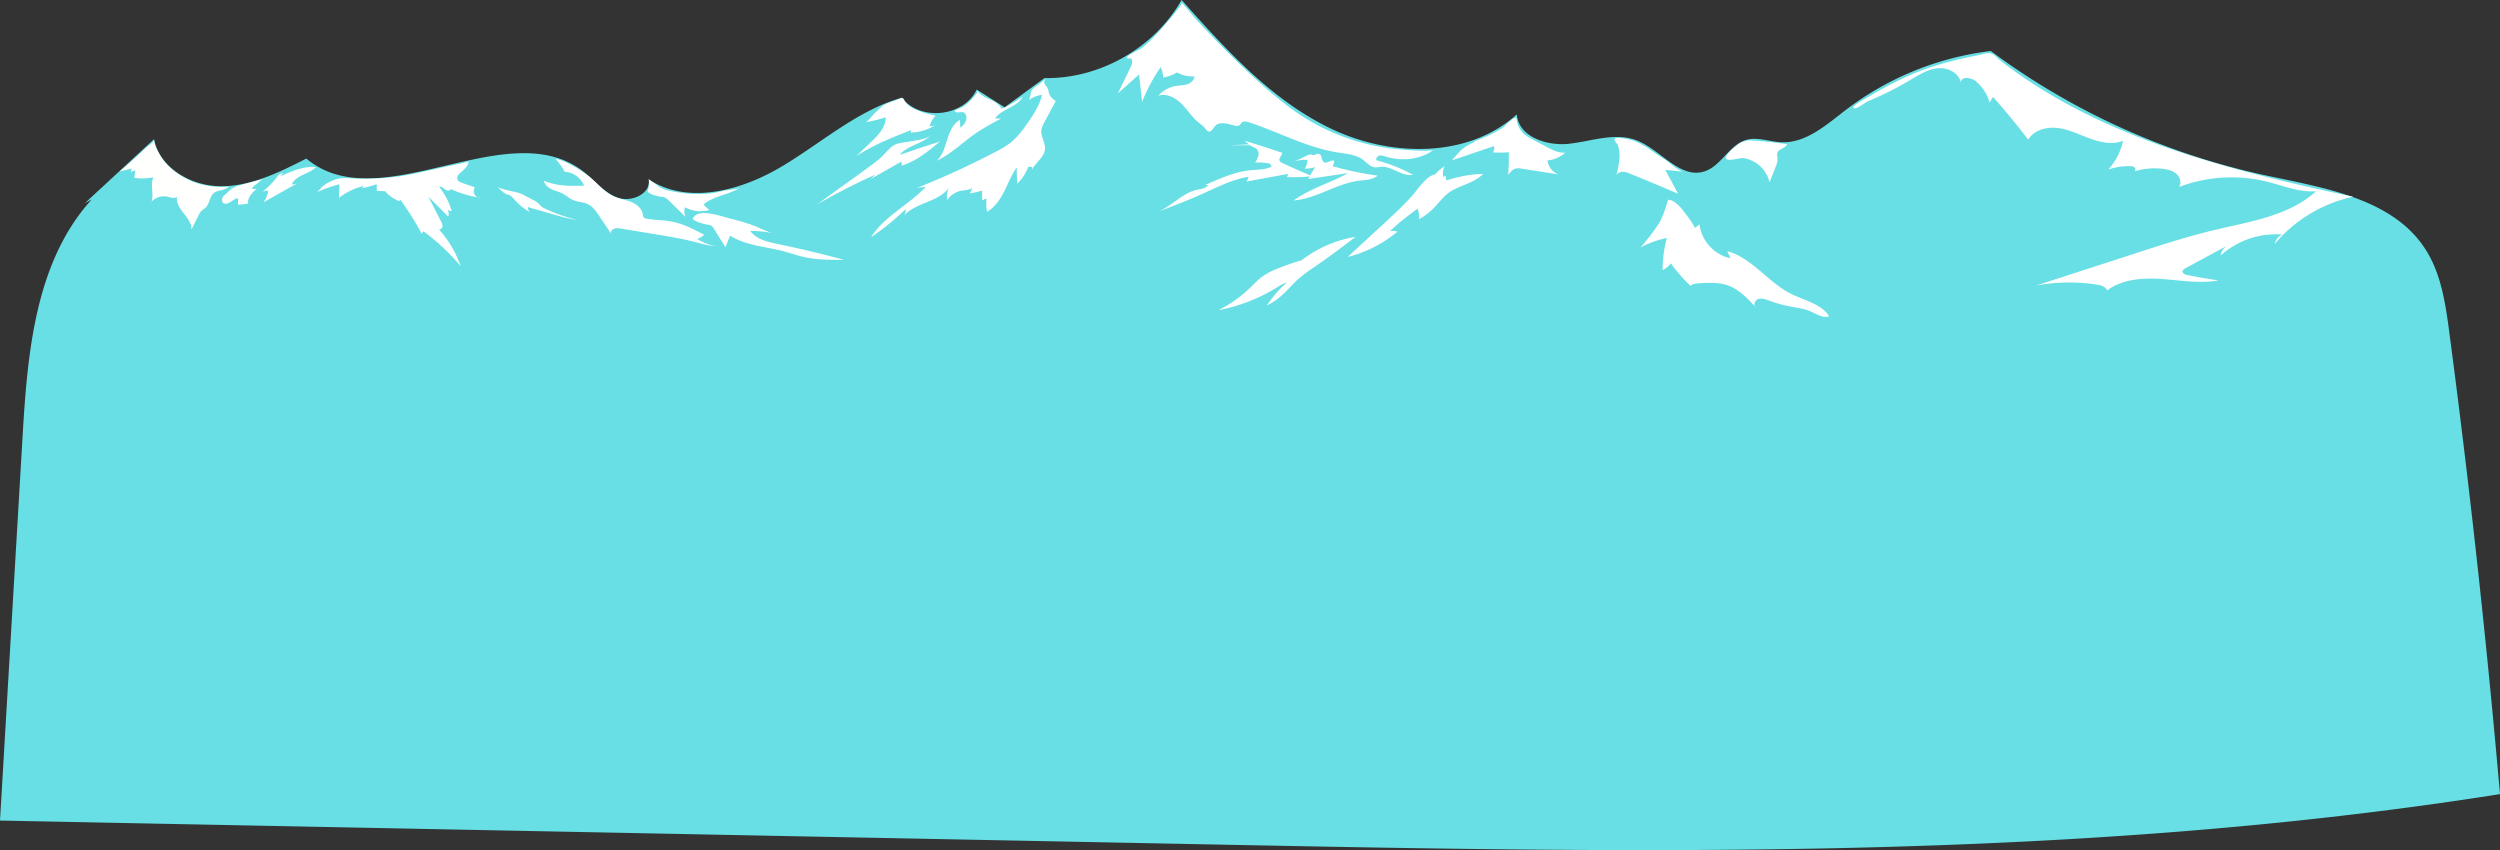 <svg xmlns="http://www.w3.org/2000/svg" viewBox="0 0 2111.05 717.85"><rect x="0" y="0" width="2111.05" height="717.85" fill="#333333" stroke="none"/><defs><style>.cls-1{fill:#68dfe5;}.cls-2{fill:#fffffd;}.cls-3{fill:#fff;}</style></defs><title>mountain</title><g id="Layer_2" data-name="Layer 2"><path class="cls-1" d="M-24.74,389.93l58.5-54.11c4.77,24.78,32.06,40,57.3,39.75s48.78-11.92,71.27-23.37c62.25,52.15,169.69-38.88,233.85,10.91,9.67,7.51,17.55,17.93,29.07,22.1s28.14-3.26,26.33-15.37c33,21.52,77.62,9.51,111.53-10.54s64.24-47.68,102.1-58.52c15.46,20.14,52.39,16.16,63.2-6.82L752,308.9l33.68-24.67c46.59.83,92.7-25.43,115.77-65.93,37.11,41.64,75.59,84.32,125.84,108.5s115.81,25.47,157.21-11.9c1.46,19,25.6,27,44.48,24.77s38.43-9.62,56.23-3c20.46,7.63,36.7,32.91,57.55,26.42,14.33-4.46,21.13-22.59,35.57-26.67,9.57-2.71,19.61,1.61,29.54,2,20.71.91,37.89-14.6,54.34-27.21a251.38,251.38,0,0,1,122.5-49.84A601.07,601.07,0,0,0,1815,366c50.47,10.94,108.86,19.37,136.78,62.82,13.28,20.66,16.92,45.88,20.14,70.23q25.71,194.4,42.79,389.82c-358.45,56.7-723.53,49.69-1086.37,42.53L-96.33,911.2l19.08-324.53c4.16-70.78,10.73-147.56,58.43-200" transform="translate(96.33 -218.3)"/></g><g id="white_snow" data-name="white snow"><path class="cls-2" d="M14.79,360.71a7.55,7.55,0,0,1-.69,2.84l3.86-1.5-.87,6.41A45.84,45.84,0,0,0,33.23,368c-3,6.29.64,14-1.63,20.59a14.32,14.32,0,0,1,13.21-4.24c2.81.59,6,1.94,8.27.13-.76,5.12,2.52,9.88,5.74,13.93s6.73,8.53,6.52,13.7l5.92-11.8a14.48,14.48,0,0,1,2.41-3.78c1.14-1.16,2.65-1.92,3.8-3.07,3.16-3.15,3.09-8.55,6.27-11.68,3.55-3.5,9.9-2.15,13.15-5.93-10.17.94-23.18-.55-33.52-5.5s-19.53-12-25.1-22c-1.55-2.77-3.77-6.24-4.61-11.91-1.89,4-4.5,4.31-7.82,7.62-4.92,4.91-15.31,14-21,19C5.5,363,14.8,360.54,14.79,360.71Z" transform="translate(96.33 -218.3)"/><path class="cls-3" d="M92.6,383.54a7.32,7.32,0,0,0-1.48,3.15,3.2,3.2,0,0,0,1.18,3.11,3.49,3.49,0,0,0,2.24.49c3.69-.3,6.31-4,9.92-4.76a34.8,34.8,0,0,1,.19,5.59,46.44,46.44,0,0,0,8.48-1c-.51-4.9,3.47-9,7.13-12.28h-2.61c-.38,0-.83,0-1-.36-.29-.47.18-1,.61-1.37l8.18-6.55c-6.7,1.89-13.54,3.47-20.19,5.49a25,25,0,0,0-5.83,2.54C98.35,378.2,93.14,383.54,92.6,383.54Z" transform="translate(96.33 -218.3)"/><path class="cls-3" d="M125.9,379.74c.83.86,2.16-1,3.29-.6.86.27.84,1.48.61,2.35a23,23,0,0,1-3.73,7.68l27.76-15.6-3.89.59c1.69-4,5.65-6.41,9.53-8.25s8.06-3.41,11.05-6.51c-10.43-1-20.52,3.46-30.06,7.78.56-.25,1.38-2.16,2.18-2.63-3.6,0-5.29,3.79-7.36,6.16A78.47,78.47,0,0,1,125.9,379.74Z" transform="translate(96.33 -218.3)"/><path class="cls-3" d="M170.74,380.85a118,118,0,0,1,19.58-7l-.42,11.57a54.52,54.52,0,0,1,20.63-10.05l-.87,1.76a70.4,70.4,0,0,0,12.1-3.33l.07,5.69,6.92.25a32.65,32.65,0,0,0,10.82,7.95,2.14,2.14,0,0,0,1.55.26c.51-.18.78-1,.33-1.27a224.13,224.13,0,0,1,18.33,29.1l1.36-2.23a176.2,176.2,0,0,1,31.51,29.56,89.49,89.49,0,0,0-18.42-31.18c1.4.49,2.88-.9,3.06-2.37a7.48,7.48,0,0,0-1.17-4.2l-10.71-21,16.74,16.82a6.73,6.73,0,0,0-1-6.42,4.52,4.52,0,0,0,4.05,1.72,64,64,0,0,0-10.79-20.55c1.87-.47,3.5,1.17,5.05,2.32s4.31,1.54,4.93-.28a89.67,89.67,0,0,0,25.65,7.41,5.67,5.67,0,0,1-5.3-8.92l-10.36-3.52c-1.84-.62-3.92-1.48-4.51-3.34-.93-2.91,2.35-5.19,4.64-7.21,2.53-2.22,4.39-4.43,5-7.76-8.07,2.37-16.33,3.62-24.52,5.55-4.92,1.16-9.87,2.24-14.82,3.31-3.29.72-6.57,1.44-9.87,2.08q-6.12,1.2-12.29,2a205.94,205.94,0,0,1-40.71,1.15,27.41,27.41,0,0,0-13.48,2.34,34.69,34.69,0,0,0-7.14,4.1C174.83,376.57,172.7,380,170.74,380.85Z" transform="translate(96.33 -218.3)"/><path class="cls-3" d="M380.45,363.32a19.13,19.13,0,0,1,16.44,11.73c-7.22.22-14.51.44-21.65-.71A56.89,56.89,0,0,1,363,371c.63,3.32,3.56,5.73,6.62,7.16s6.42,2.16,9.4,3.75,5.49,4,8.58,5.34c4,1.73,8.61,1.59,12.52,3.49,4.16,2,6.93,6,9.5,9.86l9.86,14.71c-.21-1.8,1.32-3.44,3.05-4a11.65,11.65,0,0,1,5.38,0l28.66,4.72c11.54,1.91,23.1,3.81,34.43,6.74,6.82,1.76,13.74,3.91,20.75,3.22-6.9.73-13.49-2.65-19.59-5.94a15,15,0,0,0,6.1-3.51c-8.88-4.67-17.94-9.4-27.81-11.23-7-1.28-14.11-1.09-21.05-2.46a3.79,3.79,0,0,1-2.09-.91,4.86,4.86,0,0,1-.83-2.73c-.74-4.95-5.23-8.52-9.88-10.39s-9.71-2.54-14.29-4.55c-7.14-3.13-12.48-9.18-18.22-14.45-6.8-6.22-14.92-10.63-23.12-14.82-1.8-.92-9-3.29-7.84-2.09A53.68,53.68,0,0,1,380.45,363.32Z" transform="translate(96.33 -218.3)"/><path class="cls-3" d="M488.93,402.55c4.35-8.95,24-1.47,30.68.14q9.71,2.35,19.16,5.57c5.76,2,11.94,5.75,17.84,6.94a94.1,94.1,0,0,0-19.38-1.86c5.16,7.05,14.56,9.19,23.11,11q28.23,5.82,56,13.36c-11.72.06-23.58.1-35-2.64-5-1.21-9.87-2.94-14.84-4.29-15.61-4.24-32.67-4.87-46.35-13.5l-3.87,9.89-9.9-15.93a7.19,7.19,0,0,0-1.82-2.2,7.91,7.91,0,0,0-3.3-1c-4.28-.72-9.17-2.12-12.7-4.71A6.58,6.58,0,0,1,488.93,402.55Z" transform="translate(96.33 -218.3)"/><path class="cls-3" d="M461.13,384.36a15.8,15.8,0,0,1,4.19.81,9.8,9.8,0,0,1,2.66,2.06l14.68,14.34a11.43,11.43,0,0,1-.57-8.25,27.36,27.36,0,0,0,20.65,2.27,25.56,25.56,0,0,1-5-4.71c8.57-7.11,20.73-8,30.29-13.71-4.55,1.48-9.73,1.17-14.58,2.5-13.83,3.79-28.66,2.78-42.75.1-3.86-.73-7.8-1.76-10.92-4.16-2.89-2.22-5.61-4-8.76-6.27,1.12.2.55,8.28-.31,9.51C448.93,381.45,458.28,383.92,461.13,384.36Z" transform="translate(96.33 -218.3)"/><path class="cls-3" d="M634.58,321.51a118.21,118.21,0,0,0,17-4.18c.08,8.47-6.51,15.33-12.65,21.16L626.4,350.4c14.39-9.61,30.64-16,46.76-22.3l-.58,2.18a41.07,41.07,0,0,0,21.66-6.8,7.78,7.78,0,0,1-5.5,1.32,19.17,19.17,0,0,1,5-8.82c-9.72-2.07-22.83-5.7-26.44-13.09-.61-1.24-1.66-2.45-2.86-1.77-3.95,2.23-12.4,3.82-15.81,6.95q-3.32,3-6.6,6.08C640.6,315.45,636.33,321.22,634.58,321.51Z" transform="translate(96.33 -218.3)"/><path class="cls-3" d="M632.4,362.93l-38.79,27.95q24-13.83,49.28-25.21l-4,3.77,26-14.72.15,3.49c12.29-3.76,22.51-12.18,32.38-20.4q-17.15,5.35-34.1,11.33c6.52-8.16,18.9-9.16,26.32-16.51-3.25,3.23-13.56,4.28-18,5.21-4.12.87-9.34.76-13.05,3-4.36,2.57-7.76,7.7-11.64,11C642.34,355.76,637.37,359.35,632.4,362.93Z" transform="translate(96.33 -218.3)"/><path class="cls-3" d="M717.27,313.16c2.34,1.22,3,4.43,2.14,6.92s-2.85,4.4-4.84,6.13l-.36-6.64c-5.88,3.3-8.68,10.15-10.69,16.59s-3.87,13.36-8.86,17.89c12.25-5.78,22-15.68,33.18-23.34A208,208,0,0,1,749,318.5l-5.11-.26c5.83-8.15,18.76-9.35,23.39-18.23-26.34,17.06-13,5.26-17.87,10.22-4.3-8.41-15.39-7.64-20.58-15.52,1.57,2.39-9.83,12.66-11.64,13.65-2.77,1.5-7.09,2.54-7.22,3.59C709.72,314.37,715.94,312.46,717.27,313.16Z" transform="translate(96.33 -218.3)"/><path class="cls-3" d="M772.13,303.15a22,22,0,0,1,11.52-4.73c-2.25,8.74-7.19,16.53-12.36,23.93-4.38,6.28-9.07,12.48-15.15,17.11a79.09,79.09,0,0,1-11.35,6.83A711.42,711.42,0,0,1,678,377l7.49-1.1c-14.29,15.52-35.11,24.86-46.27,42.76a224.87,224.87,0,0,0,29.16-23.71,7.36,7.36,0,0,1-1.19,5.2c10.27-11.08,29.38-11.24,38-23.62a16.39,16.39,0,0,0-1.66,10.8,18.09,18.09,0,0,1,12-8c3.08-.55,6.52-.38,9-2.34a11.62,11.62,0,0,1-2,4.63,79.27,79.27,0,0,0,10.44-2.38l.1,8.25,3.61-1.73a46.69,46.69,0,0,0,.42,11.39c6.63-3.76,11.09-10.41,14.54-17.21s6.17-14,10.53-20.27l.35,13.85A38.18,38.18,0,0,0,772,359.1l3.34.25-.34,2.32c3.31-6.34,10.8-10.81,11.11-18,.22-5.14-3.55-9.87-3.15-15,.2-2.59,1.46-5,2.69-7.27l9.57-17.88a11.53,11.53,0,0,1-6.29-8.73c-.48-3.7-5.56-6.59-2.72-9-1.23-.46-.62.09-3.53,2.43-2.44,1.95-5.51,3.42-7.4,5.9C773.65,296.27,773.74,301.86,772.13,303.15Z" transform="translate(96.33 -218.3)"/><path class="cls-3" d="M858.06,275.64l-10.43,21.53,17.89-16,2.56,23.09a153.76,153.76,0,0,1,15.66-29.32,21.21,21.21,0,0,1,2.09,8.78,31.26,31.26,0,0,0,11.74-4.29,26.31,26.31,0,0,0,14.73,3.34c-.21,3.25-3.17,5.71-6.26,6.7s-6.42.92-9.62,1.47a25.32,25.32,0,0,0-14.65,8.2c6.81-2.28,14.24,1.54,19.36,6.56s8.94,11.32,14.45,15.91c2,1.66,4.21,3.11,5.8,5.15.77,1,1.49,2.19,2.7,2.51,2.5.65,3.93-2.65,5.68-4.56,3.91-4.28,10.83-1.7,16.48-.35,1.35.32,2.89.52,4-.28.92-.63,1.37-1.78,2.25-2.48,1.54-1.23,3.79-.7,5.66-.09,25.24,8.27,49.06,21.47,75.3,25.57,7.38,1.16,15.31,1.73,21.29,6.22,3.18,2.4,6,5.95,9.93,6.29a27.75,27.75,0,0,0,4.88-.43c9.45-.79,17.91,8.51,27.22,6.69a135.36,135.36,0,0,0-30.72-12.16c-.85-1.58.65-3.6,2.41-4s3.56.25,5.28.79c13.14,4.14,28.89,2.82,40-5.32-8.31,1-17.42.07-25.77-.5A181.46,181.46,0,0,1,991.25,308c-26.34-20.14-51.27-45.37-75-70.53-5.75-6.11-9-10.81-14.73-16.91,1.28,1.37-17.75,22.77-19.73,25a124.22,124.22,0,0,1-12.94,12.5c-3.75,3.13-11,5.16-13.84,8.77,1.42,2.16,3.54-.84,4.53,2.16C860.26,271.08,858.9,273.89,858.06,275.64Z" transform="translate(96.33 -218.3)"/><path class="cls-3" d="M958.73,340.22c1.09,2.09,4.08,2.18,5.9,3.69a6,6,0,0,1,1.64,5.87,17.6,17.6,0,0,1-2.76,5.74,57.38,57.38,0,0,1,10.4.53c1.71.24,3.94,1.45,3.25,3-5.1,2.65-11.14,2.42-16.87,2.93-13.68,1.24-26.49,7-39,12.65l2.57-.19c-1.76,3-5.78,3.35-9.15,4.07-12.39,2.65-21.31,13.52-33,18.51,12.25-4.64,24.5-9.29,36.45-14.65,13-5.82,25.81-12.55,39.84-14.78a10.2,10.2,0,0,1-1.9,4.05l35.08-6.48a4.74,4.74,0,0,1-.81,2.63,130,130,0,0,0,21.24-.71q-12.43-5.25-24.68-10.9c-1.26-.59-2.67-1.36-2.92-2.73-.4-2.2,2.53-3.91,2.26-6.13q-15.64-5.37-31.5-10.16a18.86,18.86,0,0,0,5,3.78l-17.76,0" transform="translate(96.33 -218.3)"/><path class="cls-3" d="M1096,383.72c-7.77,8.62-16.31,16.5-24.83,24.36l-29.48,27.21a105.72,105.72,0,0,0,42-21.38,14.34,14.34,0,0,0-6.31-.46,205.76,205.76,0,0,1,23.45-18.92,26.43,26.43,0,0,1,1.19,8.83,57.54,57.54,0,0,0,13.39-10.45c3.6-3.78,6.71-8.08,10.83-11.28,9-7,22-8.09,29.73-16.53a106.68,106.68,0,0,0-30.65,5.56,5,5,0,0,1-.71-4,5.19,5.19,0,0,0-2.07,1.31,12.86,12.86,0,0,1,1.36-9.85c-.4,1-3.71,2.71-4.62,3.55a30.66,30.66,0,0,0-4.26,4.7c.28-.29.64-.62.93-.89C1108.68,366.1,1100.43,378.75,1096,383.72Z" transform="translate(96.33 -218.3)"/><path class="cls-3" d="M1149.79,337.12c-3.91,3.23,3.77-1.09-.84,1-10.6,4.86-11.58,6.9-19.32,15.62l35.65-12.07a8,8,0,0,1-.91,5.38,107.63,107.63,0,0,0,13.32-.17,164,164,0,0,1-.56,19.2c1.85-2.39,3.94-5,6.9-5.54a12.77,12.77,0,0,1,4.44.16l31.23,4.88a14.14,14.14,0,0,1-9.28-11.83,25.72,25.72,0,0,0,15-6.6c-5.29.58-10.37-2-15.09-4.48l-13.15-7c-2.93-1.55-5.94-3.16-8.09-5.69-3.1-3.65-4.43-7.73-5.16-12.46-6.31,1.88-7.56,7.05-15.07,11-6.21,3.25-12.38,6.48-19.07,8.57" transform="translate(96.33 -218.3)"/><path class="cls-3" d="M1271.23,349.26c.09,5.9-1.32,11.7-2.72,17.43.71-2.1,3.06-3.29,5.28-3.34a16.52,16.52,0,0,1,6.41,1.64q20.31,8.29,40.49,16.92l-10.78-20.08c5.1.26,9.21,1,14.3,1.23-5.94-2.29-10.92-7.8-15.18-10.38-9.86-6-17-12.66-26.94-15.84-2.36-.75-13.2-3.42-14.89-1.2-1,1.33,2.21,3.91,2.62,5.12A27.84,27.84,0,0,1,1271.23,349.26Z" transform="translate(96.33 -218.3)"/><path class="cls-3" d="M1288.86,427.31a83.74,83.74,0,0,1,22.33-8.07,99.31,99.31,0,0,0-3.52,27.11,18.77,18.77,0,0,0,6.87-5.69,141.55,141.55,0,0,0,16.57,19c2.1-1.78,5.08-2,7.83-2.18,7.71-.43,15.64-.84,23,1.57,10,3.3,17.62,11.39,24.75,19.18-2.82-1.44-1.45-6.24,1.51-7.36s6.23.13,9.2,1.23a113,113,0,0,0,18.32,5.07c5.63,1.06,11.41,1.71,16.66,4s10.59,6.12,15.9,4.2c-6.9-10.66-21-13.27-32.33-19-19.39-9.76-32.81-30.3-53.76-36l2.76,5.95c-13.6-2.64-24.76-14.86-26.17-28.64l-4.11,3.34c1.12-.91-10.19-15.71-11.46-17.05-2.15-2.28-5-5.25-8-6.36s-2.89-1-3.79,1.9c-2.12,6.94-3.9,12.8-8,19.11A183.52,183.52,0,0,1,1288.86,427.31Z" transform="translate(96.33 -218.3)"/><path class="cls-3" d="M1375.65,351.77a27,27,0,0,1,22.27,20.5l5-12.74c1-2.48,1.95-5.06,1.74-7.7a16.56,16.56,0,0,1-.3-3.7c.59-4.25,6.64-4.18,8.39-8.1-10.17-1.42-20.36-2.53-30.62-3.17a17.93,17.93,0,0,0-4.93.58,14.13,14.13,0,0,0-5.7,2.69c-2.16,1.54-11,8.7-10.44,11.66C1361.7,355.2,1372.92,351.41,1375.65,351.77Z" transform="translate(96.33 -218.3)"/><path class="cls-3" d="M1516.71,285.88c7.22-4.3,14.58-9,22.94-9.92s18,3.6,19.7,11.83c.59-5.22,8.72-4.24,12.75-.88a36.74,36.74,0,0,1,11.68,18l2.83-4.77q15.53,17.49,29.74,36.07c4.88-8.19,15.7-11,25.15-9.79s18.12,5.65,27.08,8.91,19,5.36,27.88,1.9a53,53,0,0,1-12.54,24.25,53.58,53.58,0,0,1,18.36-2.88c1.47,0,3.1.19,4.08,1.29s.49,3.35-1,3.35a56.71,56.71,0,0,1,25.48-2.24c4,.55,8,1.63,10.93,4.36s4.17,7.54,1.9,10.81a125.26,125.26,0,0,1,73.82-4.58c13.92,3.41,27.68,9.27,42,8.18-22.76,20.68-55.2,25.5-85.13,32.59-23.12,5.48-45.75,12.82-68.36,20.15l-83,26.9a154.81,154.81,0,0,1,51.27-.82c3.47.52,7.51,1.64,8.67,5,12.82-9.65,30.08-10.8,46.09-9.7s32.18,4.06,48,1.17q-13.2-1.87-26.29-4.48c-1.92-.39-4.36-1.49-4-3.41.2-1.13,1.31-1.82,2.32-2.36l35-18.87a11.36,11.36,0,0,0-5.14,8A70.06,70.06,0,0,1,1831,416.34a11.09,11.09,0,0,0-6.52,7.92,119.92,119.92,0,0,1,66.23-39.84c-105-22.35-214.09-49.43-298.7-115.59-3.35-2.61-3.84-4.73-8-5.51-3-.55-7.31,1.15-10.31,1.73-21.9,4.23-41.24,9.33-61.5,18.64a304.32,304.32,0,0,0-31.07,16.59c-1.66,1-12.92,7-12.42,8.72.94,3.19,10.31-4.34,11.62-4.88A283.9,283.9,0,0,0,1516.71,285.88Z" transform="translate(96.33 -218.3)"/><path class="cls-3" d="M1004.9,437.46A207.62,207.62,0,0,0,982.75,445a60.34,60.34,0,0,0-12.9,6.65c-4,2.87-7.29,6.52-10.82,9.91a107.45,107.45,0,0,1-26.61,18.71A146.91,146.91,0,0,0,981.94,461c2.69-1.67,5.39-3.45,8.47-4.17a87.31,87.31,0,0,0-16.87,19.45,62.35,62.35,0,0,0,16.17-12c3.14-3.13,6-6.49,9.3-9.51a130.8,130.8,0,0,1,14.89-11.24q17.56-12.12,34.38-25.29a103.59,103.59,0,0,0-47.66,21.48" transform="translate(96.33 -218.3)"/><path class="cls-3" d="M995.4,355.2a26.26,26.26,0,0,1,12.27-1.82,13.11,13.11,0,0,1-2.27,7.33,27.2,27.2,0,0,0,8.68-1.26l-5.79,10,33.82-5c-15,8.34-32.15,12.94-46,23.13,19.22-1.54,36-14.29,55.17-16.68,5.47-.68,11.51-.69,15.69-4.29a268.19,268.19,0,0,1-38-8,9.92,9.92,0,0,0,1.32-4.5c-2.74-1.18-5.94,2.63-8.54,1.19s-1.54-6.29-4.31-7.1c-1.24-.37-2.49.41-3.7.85-1.46.54-2.36-.39-3.71-.31-1.57.09-3.16,1.15-4.58,1.8C1002.08,352.15,998.78,353.82,995.4,355.2Z" transform="translate(96.33 -218.3)"/><path class="cls-3" d="M338.21,387a55.94,55.94,0,0,0,13.09,10.64,5.88,5.88,0,0,1-1.85-4.49l21.48,6.19c6.52,1.88,13.07,3.77,19.81,4.57a138.18,138.18,0,0,1-26.51-9.26,14.59,14.59,0,0,1-3.55-2.12c-.83-.74-1.49-1.65-2.28-2.42a19.41,19.41,0,0,0-4.63-3l-6.15-3.25a39.63,39.63,0,0,0-5.2-2.44,48.19,48.19,0,0,0-6.4-1.57A106.72,106.72,0,0,1,322.5,376c3.13,1.11,4.56,3.6,7.17,5.45,1.29.92,2.61,1,4,1.55C335.51,383.81,336.91,385.59,338.21,387Z" transform="translate(96.33 -218.3)"/></g></svg>